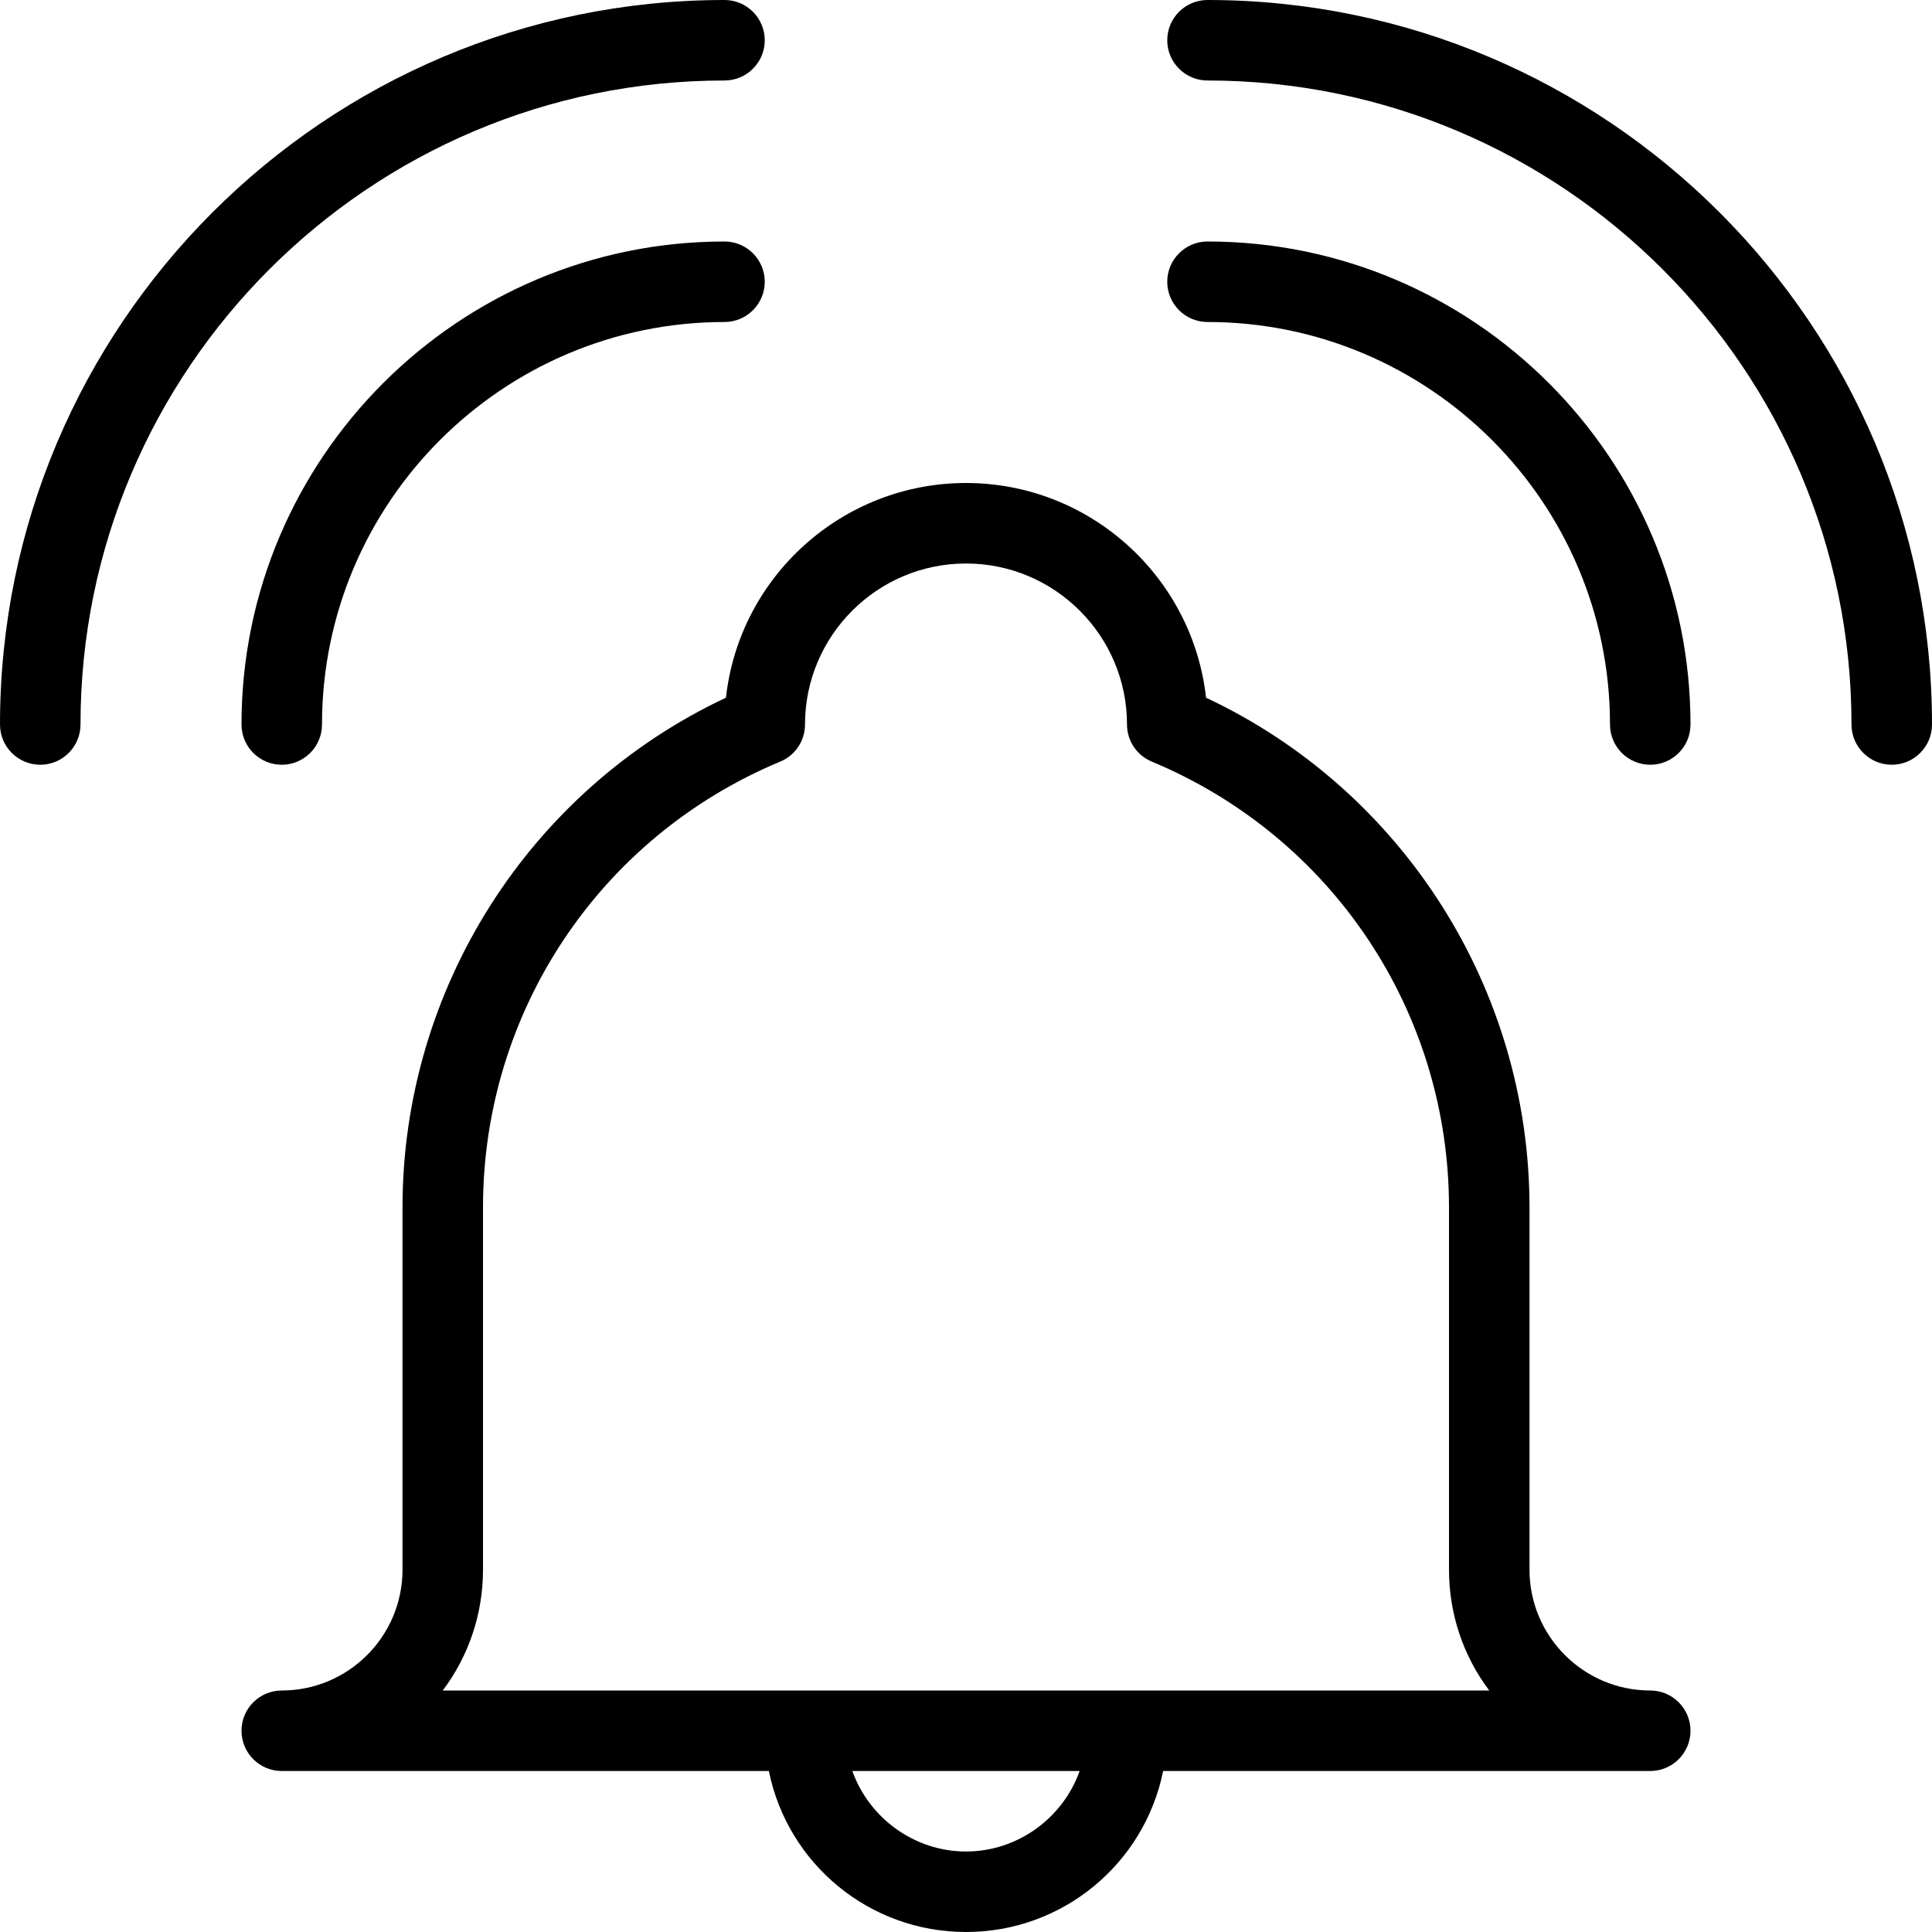 <?xml version="1.0" encoding="utf-8"?>
<!-- Generator: Adobe Illustrator 22.1.0, SVG Export Plug-In . SVG Version: 6.00 Build 0)  -->
<svg version="1.1" id="Layer_1" xmlns="http://www.w3.org/2000/svg" xmlns:xlink="http://www.w3.org/1999/xlink" x="0px" y="0px"
	 viewBox="0 0 24 24" style="enable-background:new 0 0 24 24;" xml:space="preserve">
<g>
	<title>alarm-bell-ring</title>
	<path d="M12,24c-1.199,0-2.215-0.845-2.449-2H3.5C3.224,22,3,21.776,3,21.5S3.224,21,3.5,21C4.327,21,5,20.327,5,19.5V15
		c0-2.713,1.572-5.183,4.018-6.333C9.185,7.159,10.467,6,12,6c1.533,0,2.814,1.16,2.982,2.667C17.428,9.817,19,12.287,19,15v4.5
		c0,0.827,0.673,1.5,1.5,1.5c0.276,0,0.5,0.224,0.5,0.5S20.776,22,20.5,22h-6.051C14.215,23.155,13.199,24,12,24z M10.588,22
		c0.209,0.586,0.772,1,1.412,1s1.203-0.414,1.412-1H10.588z M18.5,21c-0.323-0.428-0.5-0.951-0.5-1.5V15
		c0-2.43-1.449-4.604-3.692-5.539C14.121,9.383,14,9.202,14,9c0-1.103-0.897-2-2-2s-2,0.897-2,2c0,0.202-0.121,0.384-0.308,0.461
		C7.449,10.396,6,12.57,6,15v4.5c0,0.549-0.178,1.072-0.5,1.5H18.5z"/>
	<path d="M3.5,9.5C3.224,9.5,3,9.276,3,9c0-3.308,2.692-6,6-6c0.276,0,0.5,0.224,0.5,0.5S9.276,4,9,4C6.243,4,4,6.243,4,9
		C4,9.276,3.776,9.5,3.5,9.5z"/>
	<path d="M0.5,9.5C0.224,9.5,0,9.276,0,9c0-4.963,4.037-9,9-9c0.276,0,0.5,0.224,0.5,0.5S9.276,1,9,1C4.589,1,1,4.589,1,9
		C1,9.276,0.776,9.5,0.5,9.5z"/>
	<path d="M20.5,9.5C20.224,9.5,20,9.276,20,9c0-2.757-2.243-5-5-5c-0.276,0-0.5-0.224-0.5-0.5S14.724,3,15,3c3.308,0,6,2.692,6,6
		C21,9.276,20.776,9.5,20.5,9.5z"/>
	<path d="M23.5,9.5C23.224,9.5,23,9.276,23,9c0-4.411-3.589-8-8-8c-0.276,0-0.5-0.224-0.5-0.5S14.724,0,15,0c4.963,0,9,4.037,9,9
		C24,9.276,23.776,9.5,23.5,9.5z"/>
</g>
</svg>
